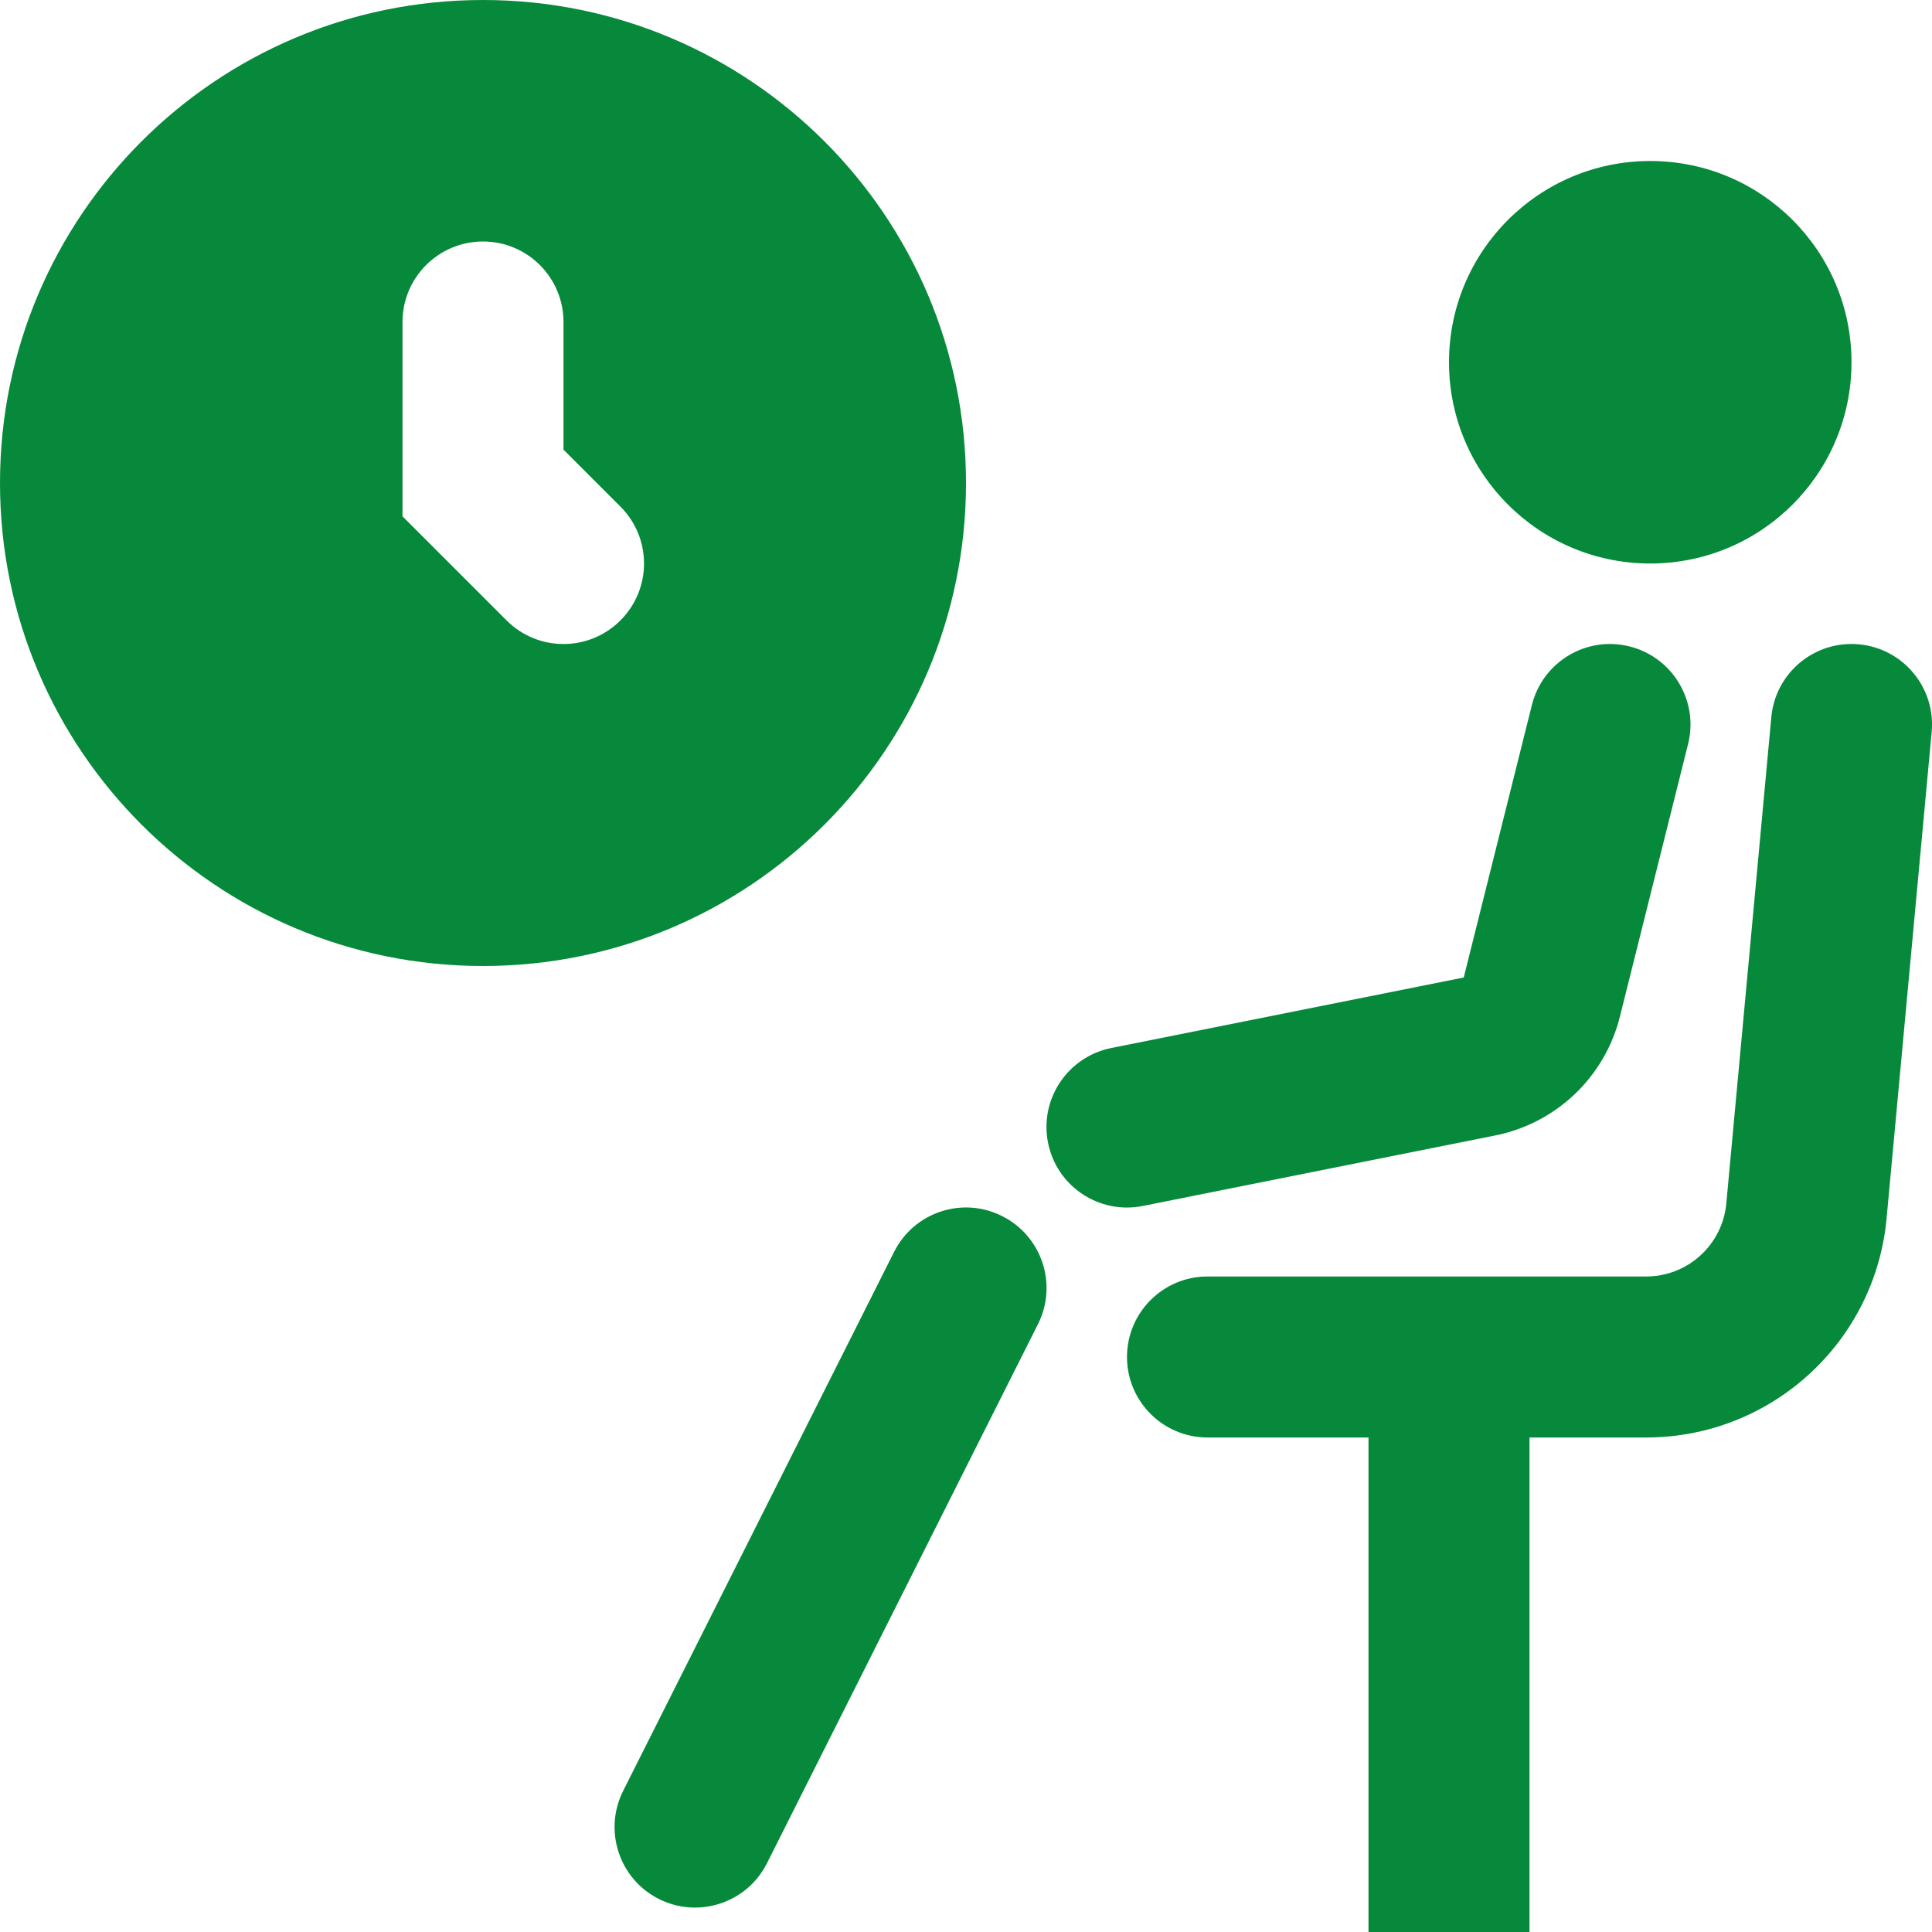 <svg id="WaitingRoomFilledGreen" width="24" height="24" viewBox="0 0 24 24" fill="none" xmlns="http://www.w3.org/2000/svg">
<path fill-rule="evenodd" clip-rule="evenodd" d="M6 12C9.314 12 12 9.314 12 6C12 2.686 9.314 0 6 0C2.686 0 0 2.686 0 6C0 9.314 2.686 12 6 12ZM6 3C6.552 3 7 3.448 7 4V5.586L7.707 6.293C8.098 6.683 8.098 7.317 7.707 7.707C7.317 8.098 6.683 8.098 6.293 7.707L5 6.414V4C5 3.448 5.448 3 6 3ZM19.03 8.757C19.164 8.222 19.706 7.896 20.242 8.03C20.778 8.164 21.104 8.707 20.97 9.243L20.123 12.629C19.936 13.378 19.333 13.953 18.575 14.105L14.196 14.981C13.654 15.089 13.127 14.738 13.019 14.196C12.911 13.655 13.262 13.128 13.804 13.019L18.183 12.143L19.03 8.757ZM22.004 8.908C22.055 8.358 22.542 7.953 23.092 8.004C23.642 8.055 24.047 8.542 23.996 9.092L23.436 15.134C23.294 16.677 21.999 17.857 20.449 17.857H19V24H17V17.857H15C14.448 17.857 14 17.409 14 16.857C14 16.305 14.448 15.857 15 15.857H20.449C20.966 15.857 21.397 15.464 21.445 14.949L22.004 8.908ZM11.107 15.551C11.355 15.057 11.956 14.858 12.449 15.107C12.943 15.355 13.142 15.956 12.894 16.449L9.528 23.145C9.28 23.639 8.679 23.838 8.185 23.59C7.692 23.342 7.493 22.741 7.741 22.247L11.107 15.551ZM23 4.5C23 5.881 21.881 7 20.5 7C19.119 7 18 5.881 18 4.5C18 3.119 19.119 2 20.5 2C21.881 2 23 3.119 23 4.5Z" fill="#06893A"/>
</svg>

